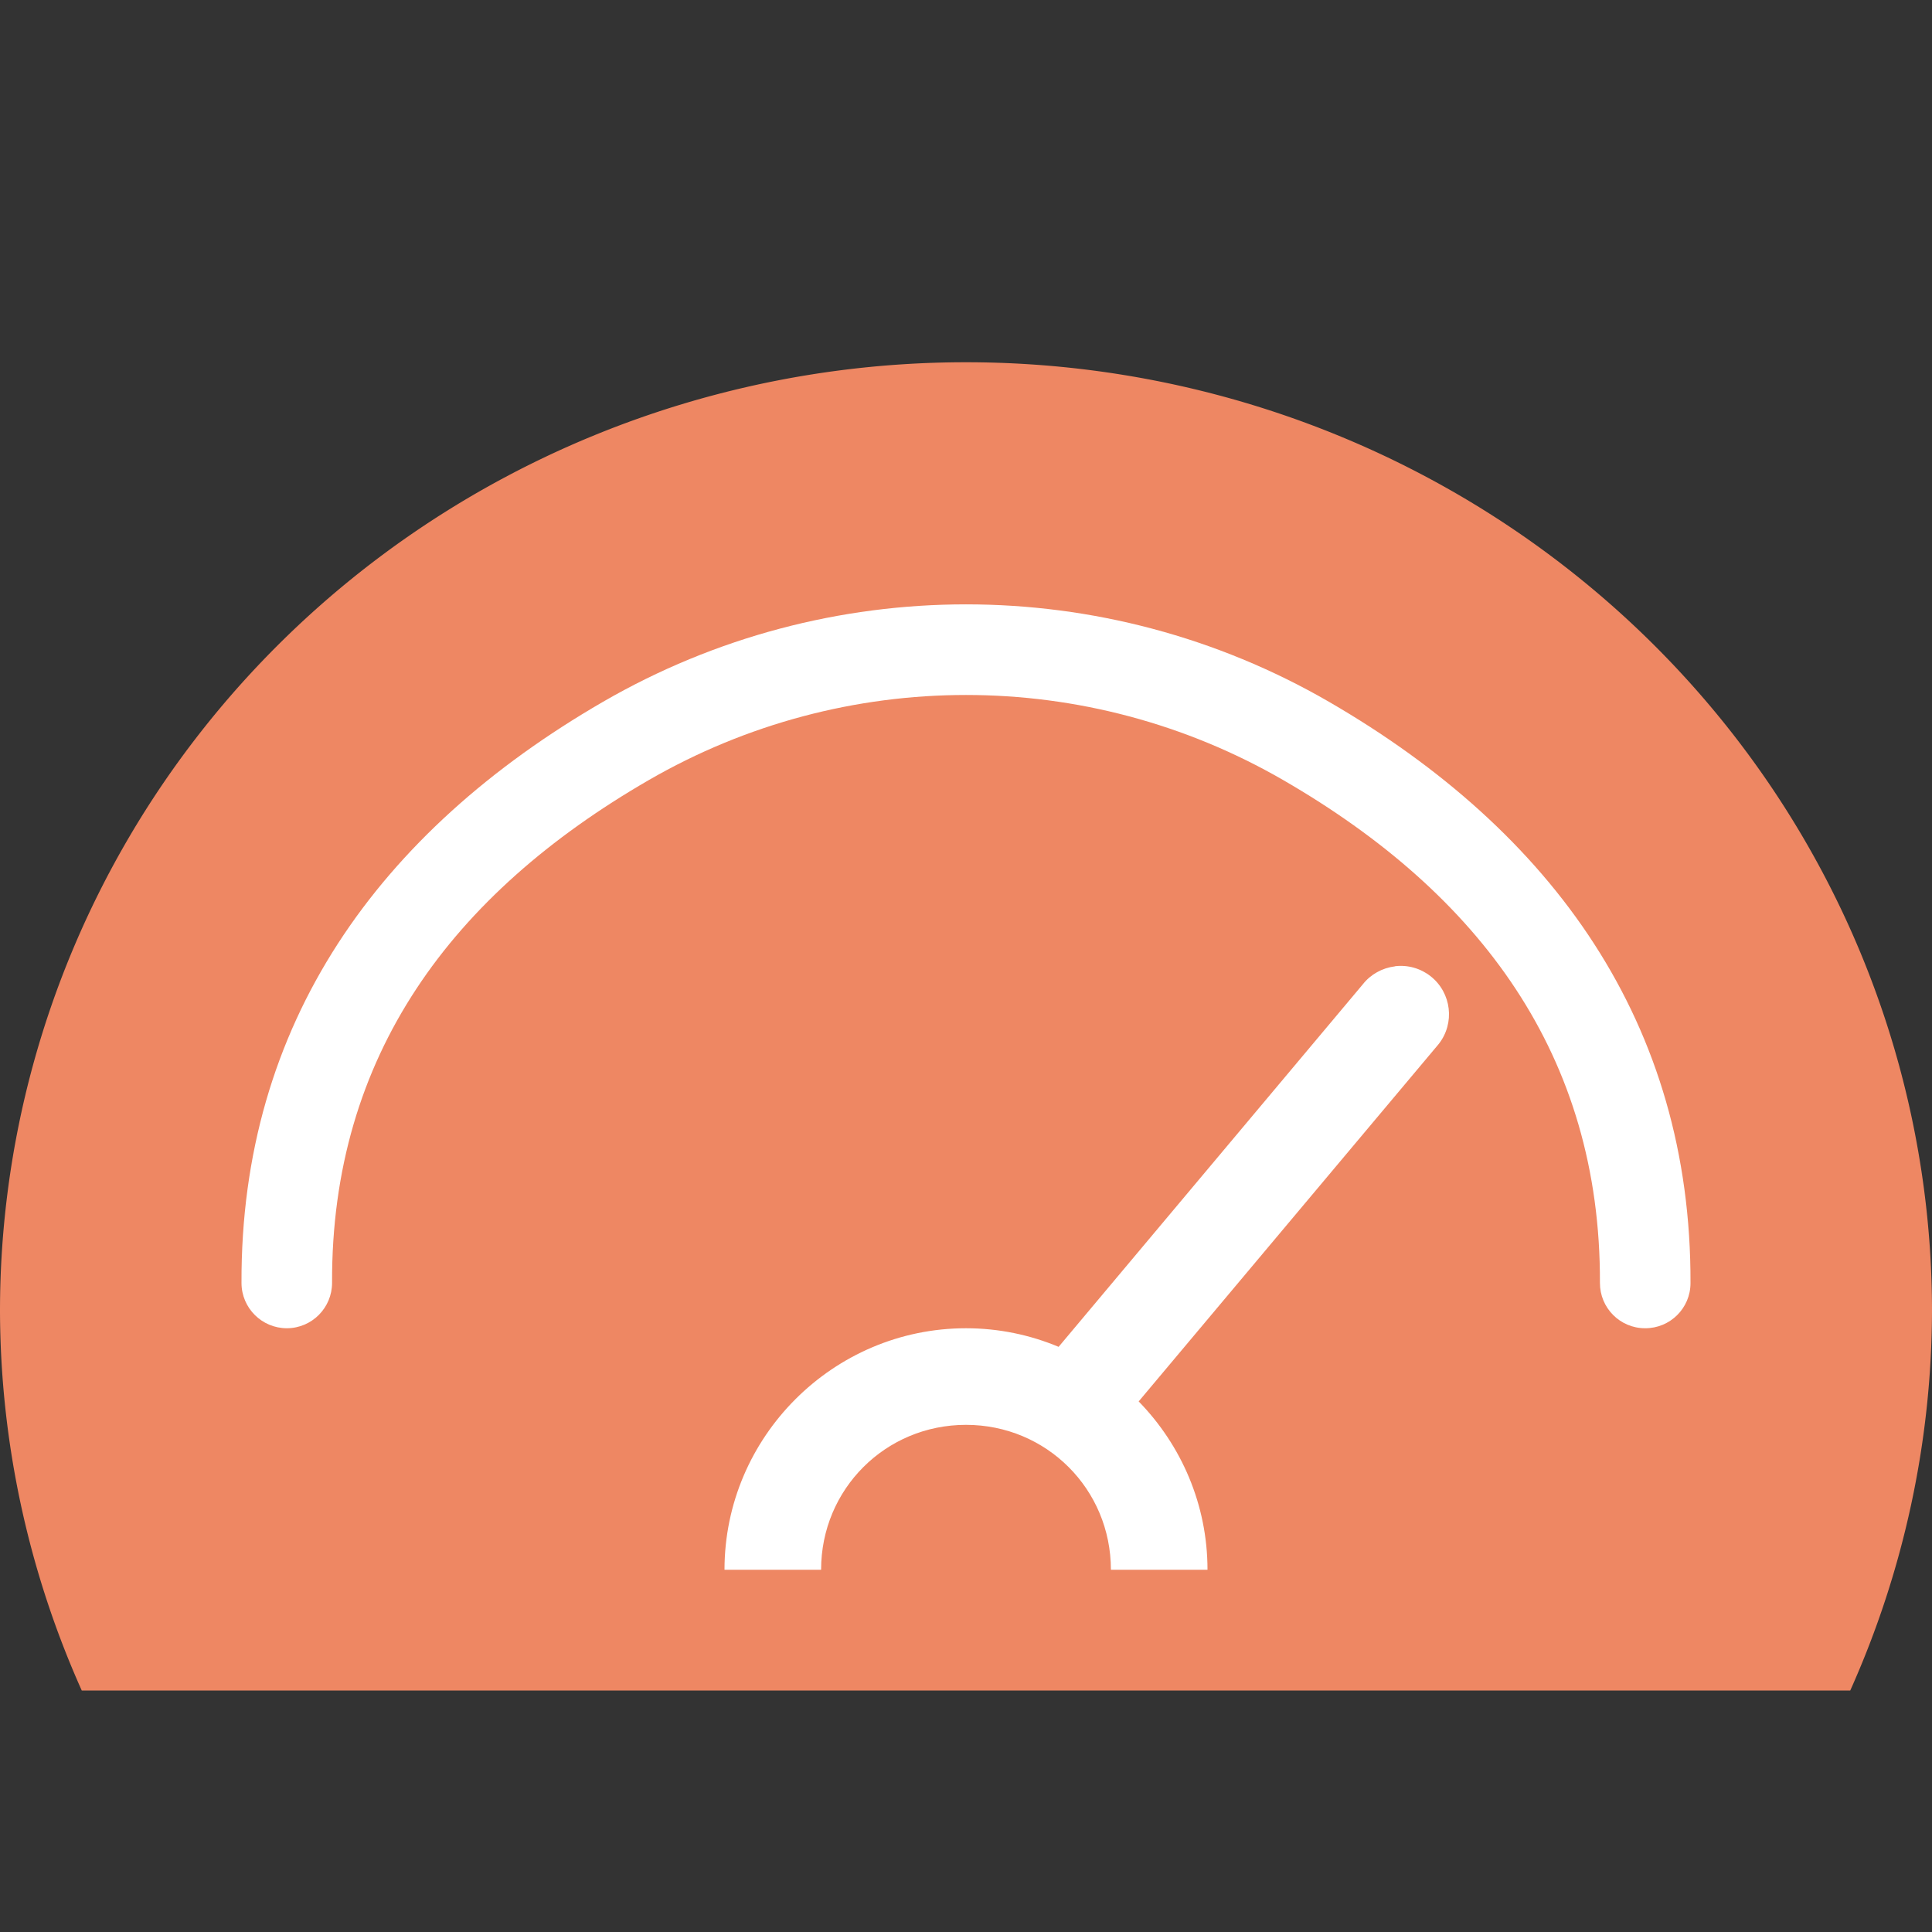 <svg xmlns="http://www.w3.org/2000/svg" width="16" height="16" version="1.1">
 <rect width="100%" height="100%" fill="#333333" stroke="none"/>
 <path style="fill:#ee8763" d="M 8,3 A 8,7.857 0 0 0 0,10.857 8,7.857 0 0 0 0.677,14 H 15.323 A 8,7.857 0 0 0 16,10.857 8,7.857 0 0 0 8,3 Z"/>
 <path style="fill:#ffffff" d="m 11.552,8.003 c -0.105,0.013 -0.201,0.066 -0.266,0.149 L 8.767,11.154 C 8.531,11.055 8.271,11 8,11 6.9,11 6,11.9 6,13 h 0.8 c 0,-0.667 0.533,-1.2 1.2,-1.2 0.667,0 1.2,0.533 1.2,1.2 h 0.8 c 0,-0.541 -0.218,-1.033 -0.57,-1.394 l 2.484,-2.959 c 0.137,-0.173 0.107,-0.425 -0.066,-0.562 -0.084,-0.066 -0.19,-0.096 -0.295,-0.083 z"/>
 <path style="fill:#ffffff" d="m 8,5.005 c -1.038,0 -2.076,0.269 -3.006,0.807 -1.859,1.076 -3.002,2.666 -2.994,4.814 8.074e-4,0.207 0.169,0.374 0.376,0.374 0.207,-8.08e-4 0.374,-0.169 0.374,-0.376 -0.007,-1.881 0.992,-3.22 2.62,-4.162 1.628,-0.942 3.633,-0.942 5.26,0 1.628,0.942 2.626,2.281 2.62,4.162 -8.11e-4,0.207 0.166,0.376 0.374,0.376 0.207,8.1e-4 0.376,-0.166 0.376,-0.374 C 14.007,8.479 12.865,6.889 11.006,5.812 10.076,5.274 9.038,5.005 8,5.005 Z"/>
</svg>
